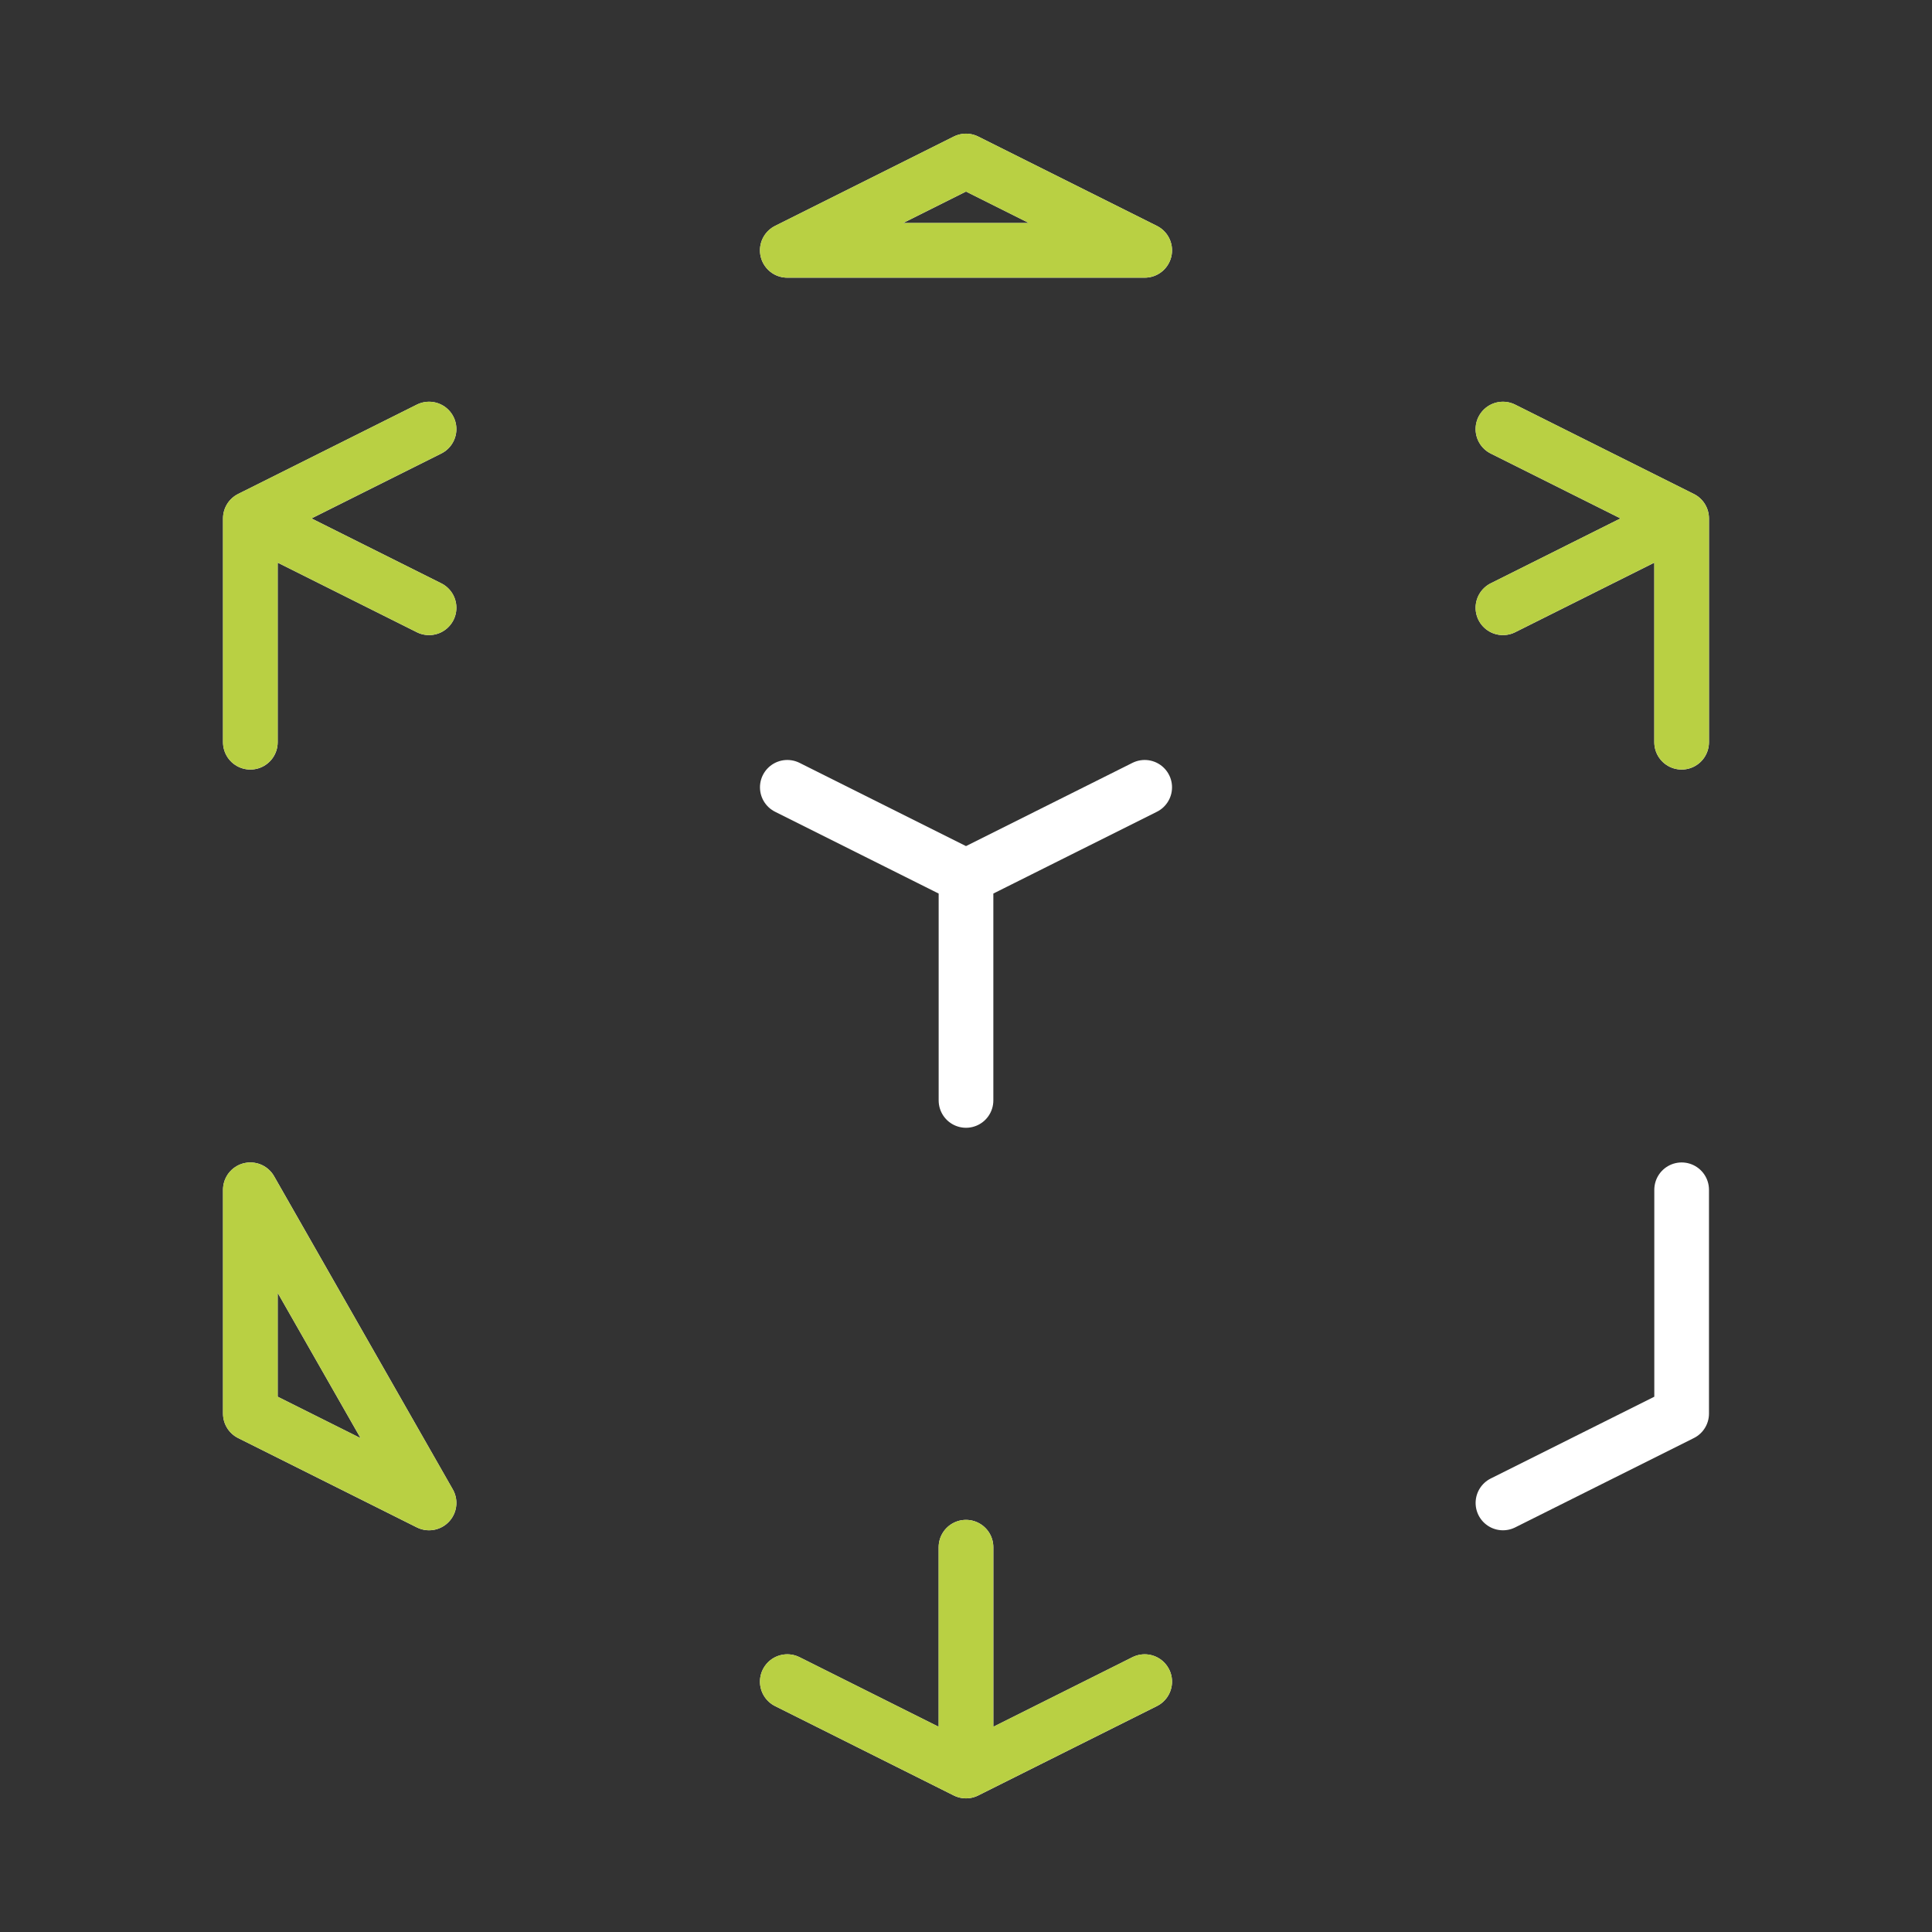 <svg width="53" height="53" viewBox="0 0 53 53" fill="none" xmlns="http://www.w3.org/2000/svg">
<rect x="0" y="0" width="53" height="53" fill="#333333" stroke="none"/>
<path d="M31.402 21.598L26.5 24.049M26.5 24.049L21.598 21.598M26.5 24.049V30.188M46.132 14.222L41.23 16.673M46.132 14.222L41.23 11.771M46.132 14.222V20.361M6.868 14.222L11.77 11.771M6.868 14.222L11.77 16.673M6.868 14.222V20.361M26.5 48.584L21.598 46.132M26.5 48.584L31.402 46.132M26.5 48.584V42.444M41.23 41.23L46.132 38.779V32.639M31.402 6.868L26.5 4.417L21.598 6.868H31.402ZM11.77 41.23L6.868 38.779V32.639L11.77 41.23Z" stroke="white" stroke-width="1.5" stroke-linecap="round" stroke-linejoin="round"/>
<path d="M46.131 14.221L41.229 16.672M46.131 14.221L41.229 11.77M46.131 14.221V20.36M6.867 14.221L11.77 11.77M6.867 14.221L11.77 16.672M6.867 14.221V20.36M26.499 48.583L21.597 46.131M26.499 48.583L31.402 46.131M26.499 48.583V42.444M31.402 6.867L26.499 4.416L21.597 6.867H31.402ZM11.77 41.229L6.867 38.778V32.639L11.77 41.229Z" stroke="#B9D043" stroke-width="1.5" stroke-linecap="round" stroke-linejoin="round"/>
</svg>
